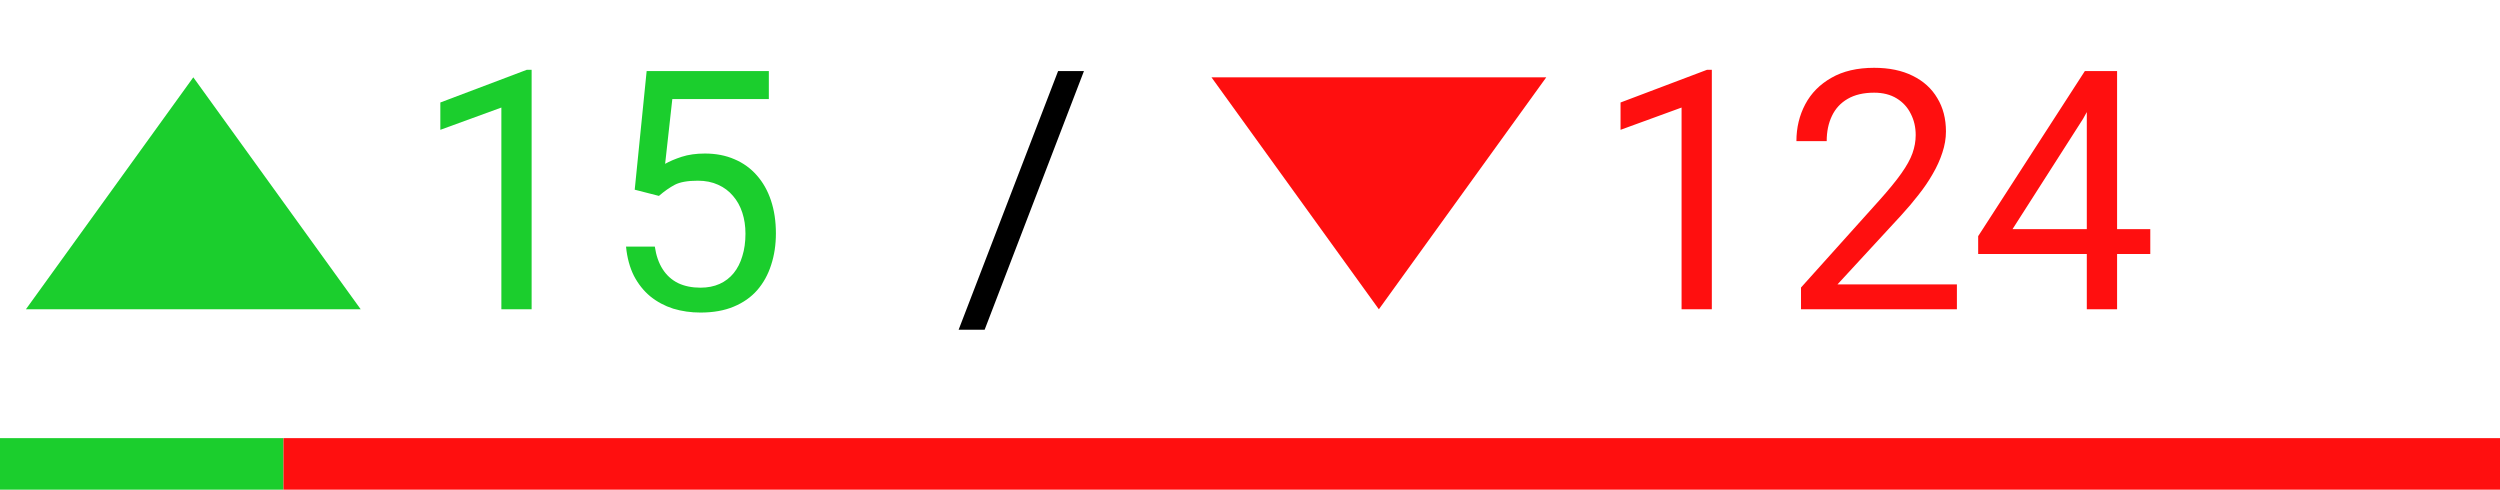 <svg width="97" height="19" viewBox="0 0 97 19" fill="none" xmlns="http://www.w3.org/2000/svg">
<path d="M20.627 2.707V12H19.453V4.173L17.085 5.037V3.977L20.443 2.707H20.627ZM25.566 7.601L24.627 7.36L25.09 2.758H29.831V3.843H26.086L25.807 6.357C25.976 6.26 26.19 6.169 26.448 6.084C26.711 5.999 27.011 5.957 27.35 5.957C27.777 5.957 28.16 6.031 28.498 6.179C28.837 6.323 29.125 6.53 29.362 6.801C29.603 7.072 29.787 7.398 29.914 7.779C30.041 8.16 30.105 8.585 30.105 9.055C30.105 9.499 30.043 9.907 29.92 10.28C29.802 10.652 29.622 10.978 29.381 11.257C29.14 11.532 28.835 11.746 28.467 11.898C28.103 12.051 27.673 12.127 27.178 12.127C26.806 12.127 26.453 12.076 26.118 11.975C25.788 11.869 25.492 11.71 25.23 11.498C24.971 11.283 24.76 11.016 24.595 10.699C24.434 10.377 24.332 10.001 24.29 9.569H25.407C25.458 9.916 25.56 10.208 25.712 10.445C25.864 10.682 26.063 10.862 26.309 10.984C26.558 11.103 26.848 11.162 27.178 11.162C27.457 11.162 27.705 11.113 27.921 11.016C28.137 10.919 28.319 10.779 28.467 10.597C28.615 10.415 28.727 10.195 28.803 9.937C28.884 9.679 28.924 9.389 28.924 9.067C28.924 8.775 28.884 8.505 28.803 8.255C28.723 8.005 28.602 7.787 28.441 7.601C28.285 7.415 28.092 7.271 27.864 7.169C27.635 7.064 27.373 7.011 27.077 7.011C26.683 7.011 26.385 7.064 26.182 7.169C25.983 7.275 25.777 7.419 25.566 7.601Z" fill="#1BCE2D"/>
<path d="M42.057 2.758L38.204 12.793H37.195L41.054 2.758H42.057Z" fill="black"/>
<path d="M66.419 2.707V12H65.245V4.173L62.877 5.037V3.977L66.235 2.707H66.419ZM75.928 11.035V12H69.879V11.156L72.907 7.785C73.279 7.37 73.567 7.019 73.77 6.731C73.977 6.439 74.121 6.179 74.202 5.951C74.286 5.718 74.329 5.481 74.329 5.24C74.329 4.935 74.265 4.66 74.138 4.415C74.016 4.165 73.834 3.966 73.592 3.818C73.351 3.67 73.059 3.596 72.716 3.596C72.306 3.596 71.963 3.676 71.688 3.837C71.417 3.993 71.214 4.214 71.079 4.497C70.943 4.781 70.876 5.106 70.876 5.475H69.701C69.701 4.954 69.815 4.478 70.044 4.046C70.272 3.615 70.611 3.272 71.06 3.018C71.508 2.76 72.06 2.631 72.716 2.631C73.3 2.631 73.8 2.735 74.214 2.942C74.629 3.145 74.947 3.433 75.166 3.805C75.391 4.173 75.503 4.605 75.503 5.1C75.503 5.371 75.456 5.646 75.363 5.925C75.274 6.2 75.15 6.475 74.989 6.75C74.832 7.026 74.648 7.296 74.436 7.563C74.229 7.83 74.007 8.092 73.77 8.35L71.294 11.035H75.928ZM83.431 8.89V9.854H76.753V9.163L80.892 2.758H81.851L80.822 4.611L78.086 8.89H83.431ZM82.143 2.758V12H80.968V2.758H82.143Z" fill="#FF0F0F"/>
<path d="M7.5 3L13.995 12H1.005L7.5 3Z" fill="#1BCE2D"/>
<path d="M53.5 12L47.005 3L59.995 3L53.5 12Z" fill="#FF0F0F"/>
<rect y="17" width="11" height="2" fill="#1BCE2D"/>
<rect x="11" y="17" width="86" height="2" fill="#FF0F0F"/>
</svg>
